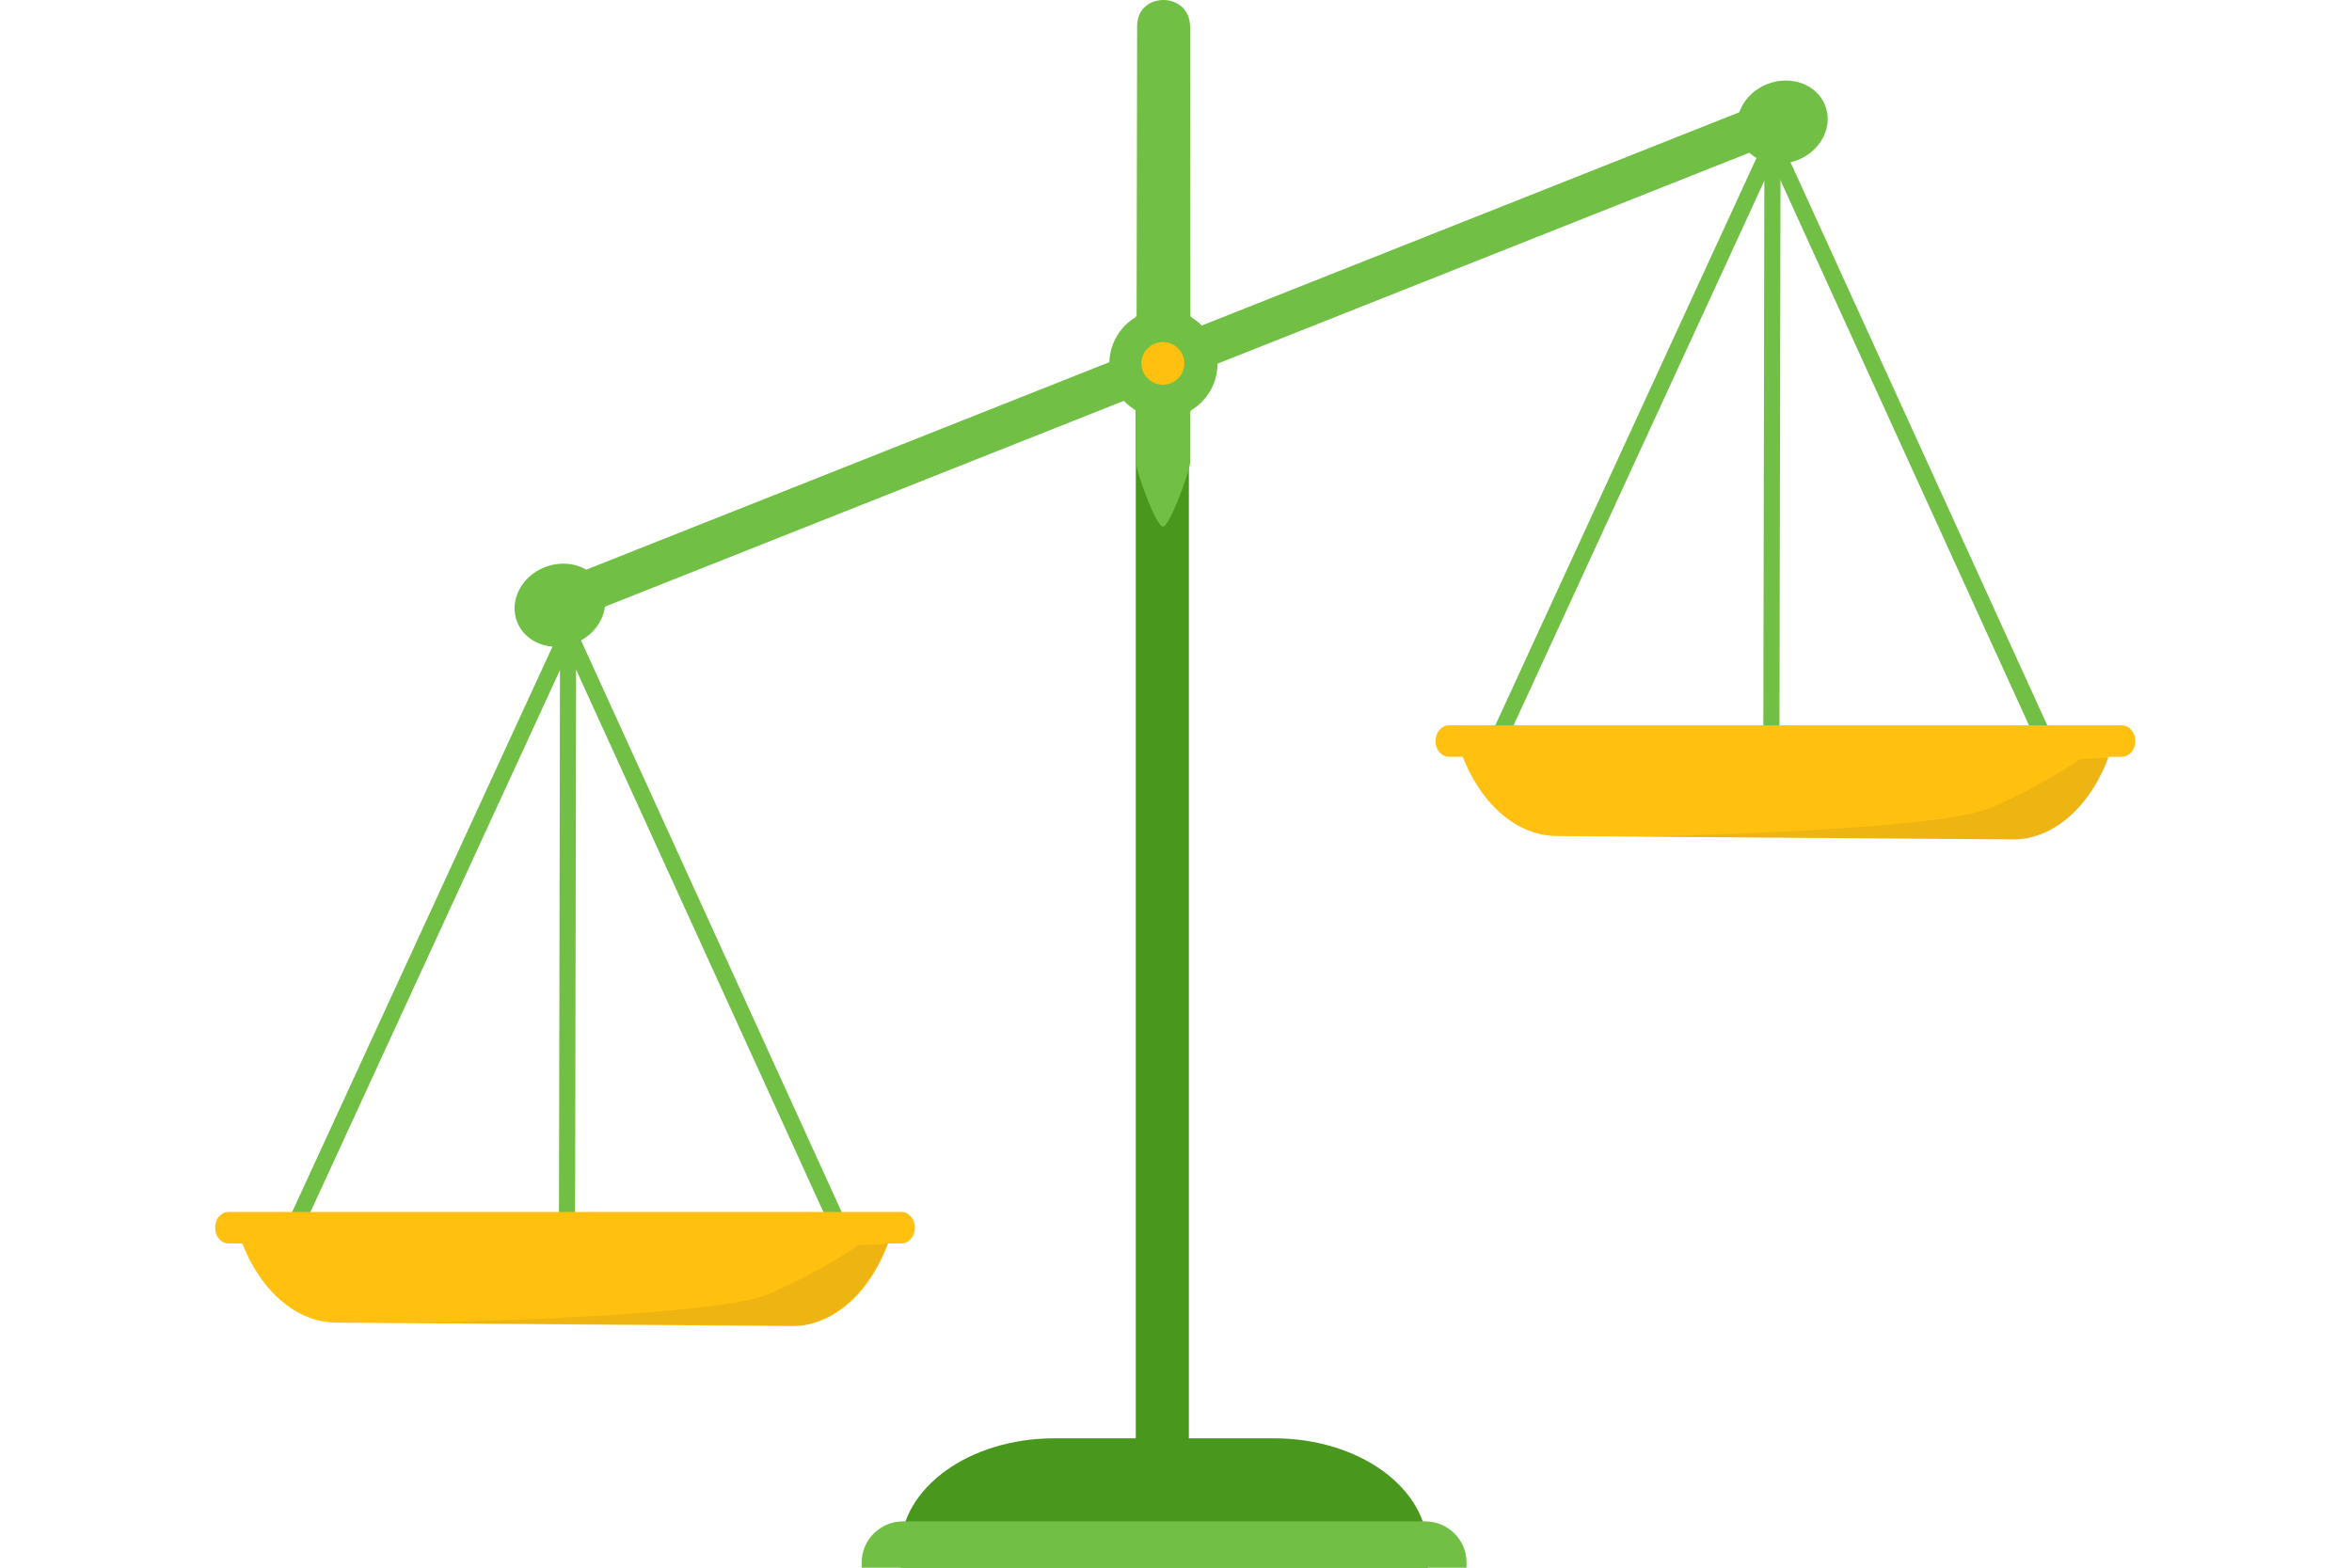 <svg width="150" height="100" viewBox="0 0 194 149" fill="none" xmlns="http://www.w3.org/2000/svg">
<g clip-path="url(#clip0_29_2451)">
<path d="M98.223 38.422H93.178V137.82H98.223V38.422Z" fill="#49971C"/>
<path d="M120.914 149H70.83V147.256C70.83 141.429 77.363 136.705 85.421 136.705H106.325C114.383 136.705 120.916 141.429 120.916 147.256V149H120.914Z" fill="#49971C"/>
<path d="M124.612 149H67.135V148.505C67.135 146.347 68.896 144.598 71.069 144.598H120.675C122.848 144.598 124.61 146.347 124.61 148.505V149H124.612Z" fill="#71BF44"/>
<path d="M154.383 13.364L39.952 58.764C38.537 59.324 37.069 58.973 36.671 57.976L36.656 57.94C36.259 56.945 37.079 55.682 38.493 55.121L152.924 9.721C154.338 9.162 155.807 9.512 156.205 10.509L156.22 10.545C156.617 11.54 155.797 12.803 154.383 13.364Z" fill="#71BF44"/>
<path d="M42.512 55.926C41.719 53.931 39.26 53.027 37.018 53.909C34.776 54.791 33.601 57.124 34.394 59.12C35.187 61.115 37.647 62.019 39.888 61.137C42.13 60.255 43.305 57.922 42.512 55.926Z" fill="#71BF44"/>
<path d="M39.229 58.16C46.16 73.365 53.091 88.57 60.024 103.776C61.876 107.835 63.724 111.895 65.576 115.954C66.026 116.94 64.642 117.719 64.196 116.735C57.265 101.529 50.334 86.324 43.4 71.118C41.549 67.059 39.7 63 37.849 58.94C37.398 57.954 38.782 57.175 39.229 58.16Z" fill="#71BF44"/>
<path d="M39.265 58.16C32.277 73.34 25.291 88.52 18.302 103.701C16.437 107.753 14.572 111.806 12.707 115.858C12.254 116.844 13.634 117.625 14.084 116.643C21.073 101.463 28.059 86.283 35.048 71.102C36.913 67.05 38.778 62.997 40.643 58.945C41.096 57.959 39.716 57.178 39.265 58.16Z" fill="#71BF44"/>
<path d="M38.47 59.586C38.438 76.666 38.408 93.746 38.375 110.828C38.373 112.372 38.371 113.915 38.366 115.459C38.366 116.575 39.898 116.577 39.9 115.461C39.932 98.381 39.962 81.301 39.994 64.221C39.997 62.678 39.999 61.134 40.004 59.591C40.004 58.474 38.472 58.472 38.47 59.589V59.586Z" fill="#71BF44"/>
<path d="M158.683 10.008C157.891 8.012 155.431 7.109 153.189 7.99C150.947 8.871 149.772 11.204 150.564 13.2C151.357 15.196 153.817 16.099 156.058 15.218C158.3 14.337 159.476 12.004 158.683 10.008Z" fill="#71BF44"/>
<path d="M153.675 11.651C160.606 26.856 167.537 42.062 174.47 57.267C176.322 61.327 178.17 65.386 180.022 69.445C180.472 70.432 179.088 71.21 178.642 70.226C171.711 55.021 164.78 39.815 157.846 24.61C155.995 20.55 154.146 16.491 152.295 12.432C151.844 11.445 153.229 10.667 153.675 11.651Z" fill="#71BF44"/>
<path d="M153.711 11.651C146.723 26.831 139.737 42.012 132.748 57.192C130.883 61.244 129.018 65.297 127.153 69.35C126.7 70.336 128.08 71.117 128.53 70.135C135.519 54.955 142.505 39.774 149.494 24.594C151.359 20.541 153.224 16.489 155.089 12.436C155.542 11.45 154.162 10.669 153.711 11.651Z" fill="#71BF44"/>
<path d="M152.916 13.078C152.884 30.158 152.854 47.238 152.821 64.32C152.819 65.863 152.817 67.406 152.812 68.95C152.812 70.066 154.344 70.069 154.346 68.952C154.378 51.872 154.408 34.792 154.44 17.712C154.443 16.169 154.445 14.626 154.45 13.082C154.45 11.966 152.918 11.964 152.916 13.08V13.078Z" fill="#71BF44"/>
<path d="M100.942 34.58C100.944 32.726 99.974 31.103 98.513 30.189C98.424 30.132 98.366 30.037 98.366 29.929L98.343 2.562C98.343 2.466 98.336 2.347 98.32 2.215C97.996 -0.788 93.491 -0.717 93.311 2.295C93.309 2.345 93.307 2.393 93.307 2.436L93.256 29.92C93.256 30.027 93.199 30.123 93.109 30.18C91.647 31.087 90.669 32.708 90.665 34.562C90.662 36.416 91.633 38.039 93.093 38.952C93.183 39.009 93.24 39.105 93.24 39.212L93.231 44.139C93.231 44.781 95.078 50.059 95.774 50.059C96.384 50.059 98.338 44.721 98.341 43.975L98.35 39.221C98.35 39.114 98.407 39.018 98.497 38.961C99.96 38.055 100.937 36.434 100.942 34.58Z" fill="#71BF44"/>
<path d="M97.773 34.219C97.982 35.589 96.807 36.751 95.427 36.539C94.567 36.406 93.865 35.708 93.734 34.854C93.525 33.484 94.7 32.322 96.08 32.534C96.94 32.667 97.642 33.365 97.773 34.219Z" fill="#FFC010"/>
<path d="M123.736 70.434H186.086L186.033 70.623C184.444 76.19 180.652 79.815 176.453 79.783L133.169 79.459C129.071 79.429 125.378 75.918 123.763 70.523L123.736 70.434Z" fill="#FFC010"/>
<path d="M186.875 71.932H122.947C122.239 71.932 121.666 71.267 121.666 70.45V70.42C121.666 69.603 122.239 68.939 122.947 68.939H186.875C187.583 68.939 188.156 69.603 188.156 70.42V70.45C188.156 71.269 187.583 71.932 186.875 71.932Z" fill="#FFC010"/>
<path d="M7.762 116.687H70.113L70.06 116.876C68.471 122.443 64.679 126.068 60.48 126.036L17.196 125.712C13.098 125.682 9.404 122.171 7.79 116.776L7.762 116.687Z" fill="#FFC010"/>
<path d="M70.902 118.182H6.974C6.265 118.182 5.693 117.518 5.693 116.701V116.671C5.693 115.851 6.265 115.189 6.974 115.189H70.902C71.61 115.189 72.183 115.854 72.183 116.671V116.701C72.183 117.52 71.61 118.182 70.902 118.182Z" fill="#FFC010"/>
<g style="mix-blend-mode:multiply" opacity="0.08">
<path d="M69.593 118.228C69.593 118.228 67.427 124.774 61.602 125.991L24.29 125.723C24.29 125.723 53.111 125.267 58.325 122.984C63.538 120.701 66.834 118.342 66.834 118.342L69.593 118.228Z" fill="#272525"/>
</g>
<g style="mix-blend-mode:multiply" opacity="0.08">
<path d="M185.69 72.023C185.69 72.023 183.524 78.569 177.699 79.785L140.387 79.518C140.387 79.518 169.209 79.062 174.422 76.779C179.635 74.496 182.931 72.137 182.931 72.137L185.69 72.023Z" fill="#272525"/>
</g>
</g>
<defs>
<clipPath id="clip0_29_2451">
<rect width="193" height="149" fill="white" transform="translate(0.5)"/>
</clipPath>
</defs>
</svg>
